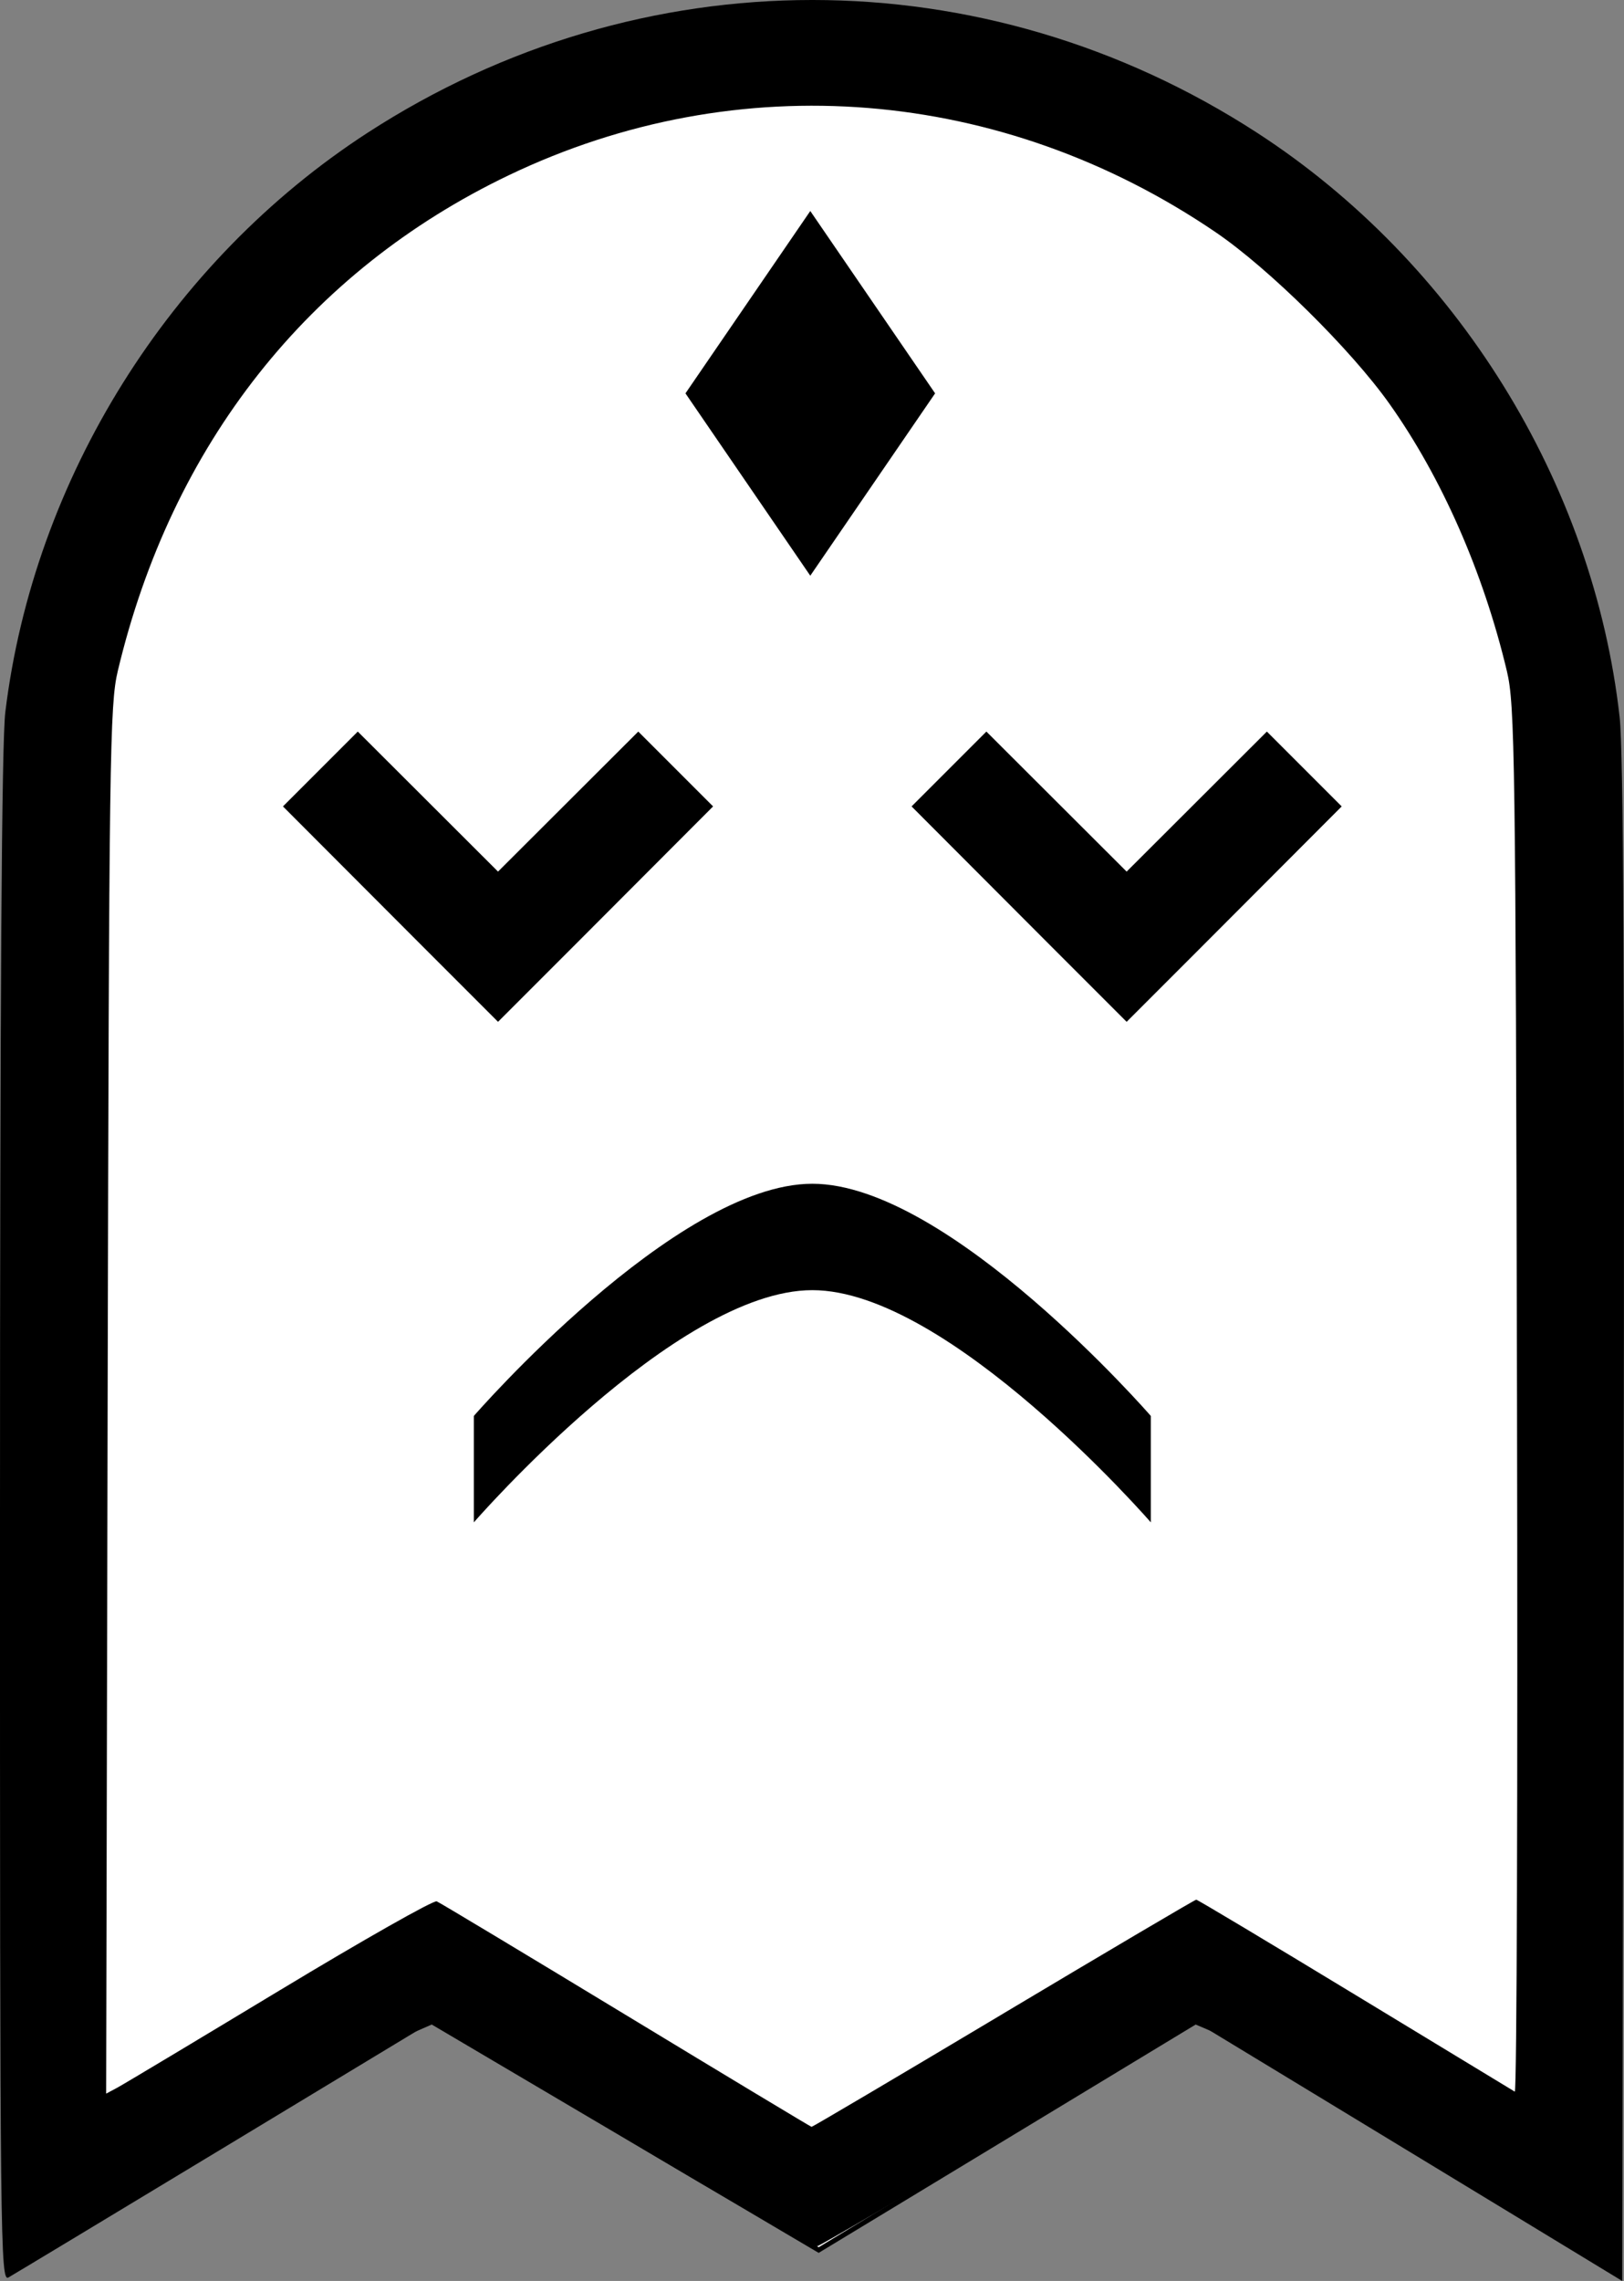 <?xml version="1.0" encoding="UTF-8" standalone="no"?>
<!-- Created with Inkscape (http://www.inkscape.org/) -->

<svg
   width="88.862mm"
   height="124.761mm"
   viewBox="0 0 88.862 124.761"
   version="1.1"
   id="svg5"
   inkscape:version="1.1 (c68e22c387, 2021-05-23)"
   sodipodi:docname="deathGhost.svg"
   xmlns:inkscape="http://www.inkscape.org/namespaces/inkscape"
   xmlns:sodipodi="http://sodipodi.sourceforge.net/DTD/sodipodi-0.dtd"
   xmlns="http://www.w3.org/2000/svg"
   xmlns:svg="http://www.w3.org/2000/svg">
  <rect x="0" y="0" width="88.862" height="124.761" fill="#808080" stroke="none"/>
  <sodipodi:namedview
     id="namedview7"
     pagecolor="#ffffff"
     bordercolor="#666666"
     borderopacity="1.0"
     inkscape:pageshadow="2"
     inkscape:pageopacity="0.0"
     inkscape:pagecheckerboard="0"
     inkscape:document-units="mm"
     showgrid="false"
     inkscape:zoom="1.0985947"
     inkscape:cx="30.948628"
     inkscape:cy="280.81329"
     inkscape:window-width="1849"
     inkscape:window-height="1057"
     inkscape:window-x="-8"
     inkscape:window-y="-8"
     inkscape:window-maximized="1"
     inkscape:current-layer="layer1"
     showguides="true"
     inkscape:guide-bbox="true">
    <sodipodi:guide
       position="-74.419,110.07"
       orientation="1,0"
       id="guide1011" />
  </sodipodi:namedview>
  <defs
     id="defs2" />
  <g
     inkscape:label="Layer 1"
     inkscape:groupmode="layer"
     id="layer1"
     transform="translate(-42.479,-39.018)">
    <path
       style="fill:#ffffff;stroke:#000000;stroke-width:0.265px;stroke-linecap:butt;stroke-linejoin:miter;stroke-opacity:1"
       d="m 87.997,41.668 17.099,4.094 15.414,12.524 7.948,19.99 0.963,37.571 -0.723,42.628 -20.804,-8.871 -20.62,12.484 -21.162,-12.484 -19.781,8.631 -0.241,-49.613 -0.241,-36.126 6.984,-14.932 11.319,-8.429 12.042,-6.503 z"
       id="path1496" />
    <path
       style="fill:#000000;stroke-width:0.265"
       d="m 42.479,122.097 c 5.11e-4,-28.633 0.092,-42.495 0.291,-44.129 1.555,-12.769 8.995,-24.664 19.817,-31.684 14.936,-9.688 33.747,-9.688 48.683,0 10.912,7.078 18.388,19.124 19.832,31.956 0.21,1.869 0.275,14.718 0.22,44.089 l -0.077,41.451 -5.689,-3.457 c -3.129,-1.901 -8.383,-5.091 -11.676,-7.088 l -5.987,-3.631 -10.153,6.086 c -5.584,3.347 -10.345,6.14 -10.581,6.207 -0.245,0.069 -4.835,-2.532 -10.738,-6.086 l -10.31,-6.207 -11.354,6.862 c -6.245,3.774 -11.563,6.978 -11.817,7.121 -0.44,0.246 -0.463,-1.806 -0.462,-41.488 z m 54.914,27.044 c 5.73,-3.42 10.474,-6.218 10.542,-6.218 0.068,0 3.972,2.335 8.675,5.189 4.703,2.854 8.642,5.244 8.755,5.311 0.112,0.067 0.167,-16.942 0.122,-37.799 -0.077,-35.336 -0.115,-38.056 -0.556,-39.905 -1.29,-5.412 -3.567,-10.588 -6.43,-14.622 -2.107,-2.968 -6.599,-7.4 -9.497,-9.372 C 97.301,43.762 82.876,42.596 70.331,48.597 59.362,53.844 51.867,63.34 48.924,75.719 48.484,77.566 48.446,80.328 48.369,115.618 l -0.082,37.914 0.601,-0.321 c 0.331,-0.177 4.331,-2.573 8.889,-5.325 4.558,-2.752 8.428,-4.945 8.599,-4.872 0.171,0.073 4.836,2.875 10.366,6.228 5.53,3.353 10.094,6.101 10.144,6.107 0.049,0.006 4.778,-2.787 10.508,-6.207 z M 68.407,119.375 v -2.91 c 0,0 11.035,-12.7 18.521,-12.7 7.486,0 18.521,12.7 18.521,12.7 v 2.91 2.91 c 0,0 -11.035,-12.7 -18.521,-12.7 -7.486,0 -18.521,12.7 -18.521,12.7 z m -2.785,-28.575 -3.83,-3.837 -3.83,-3.837 2.047,-2.047 2.047,-2.047 3.837,3.83 3.837,3.83 3.837,-3.83 3.837,-3.83 2.047,2.047 2.047,2.047 -3.83,3.837 -3.83,3.837 -4.108,4.108 z m 34.396,0 -3.83,-3.837 -3.83,-3.837 2.047,-2.047 2.047,-2.047 3.837,3.83 3.837,3.83 3.837,-3.83 3.837,-3.83 2.047,2.047 2.047,2.047 -3.83,3.837 -3.83,3.837 -4.108,4.108 z"
       id="path836"
       sodipodi:nodetypes="scsssscsscssscsssssssscsssssscsssscscczccczcccccccccccccccccccccccccccccccc" />
    <rect
       style="fill:#000000;stroke:#000000;stroke-width:0.052"
       id="rect1372"
       width="12.037"
       height="12.037"
       x="107.497"
       y="-46.16"
       transform="matrix(0.565,0.825,-0.565,0.825,0,0)" />
  </g>
</svg>
